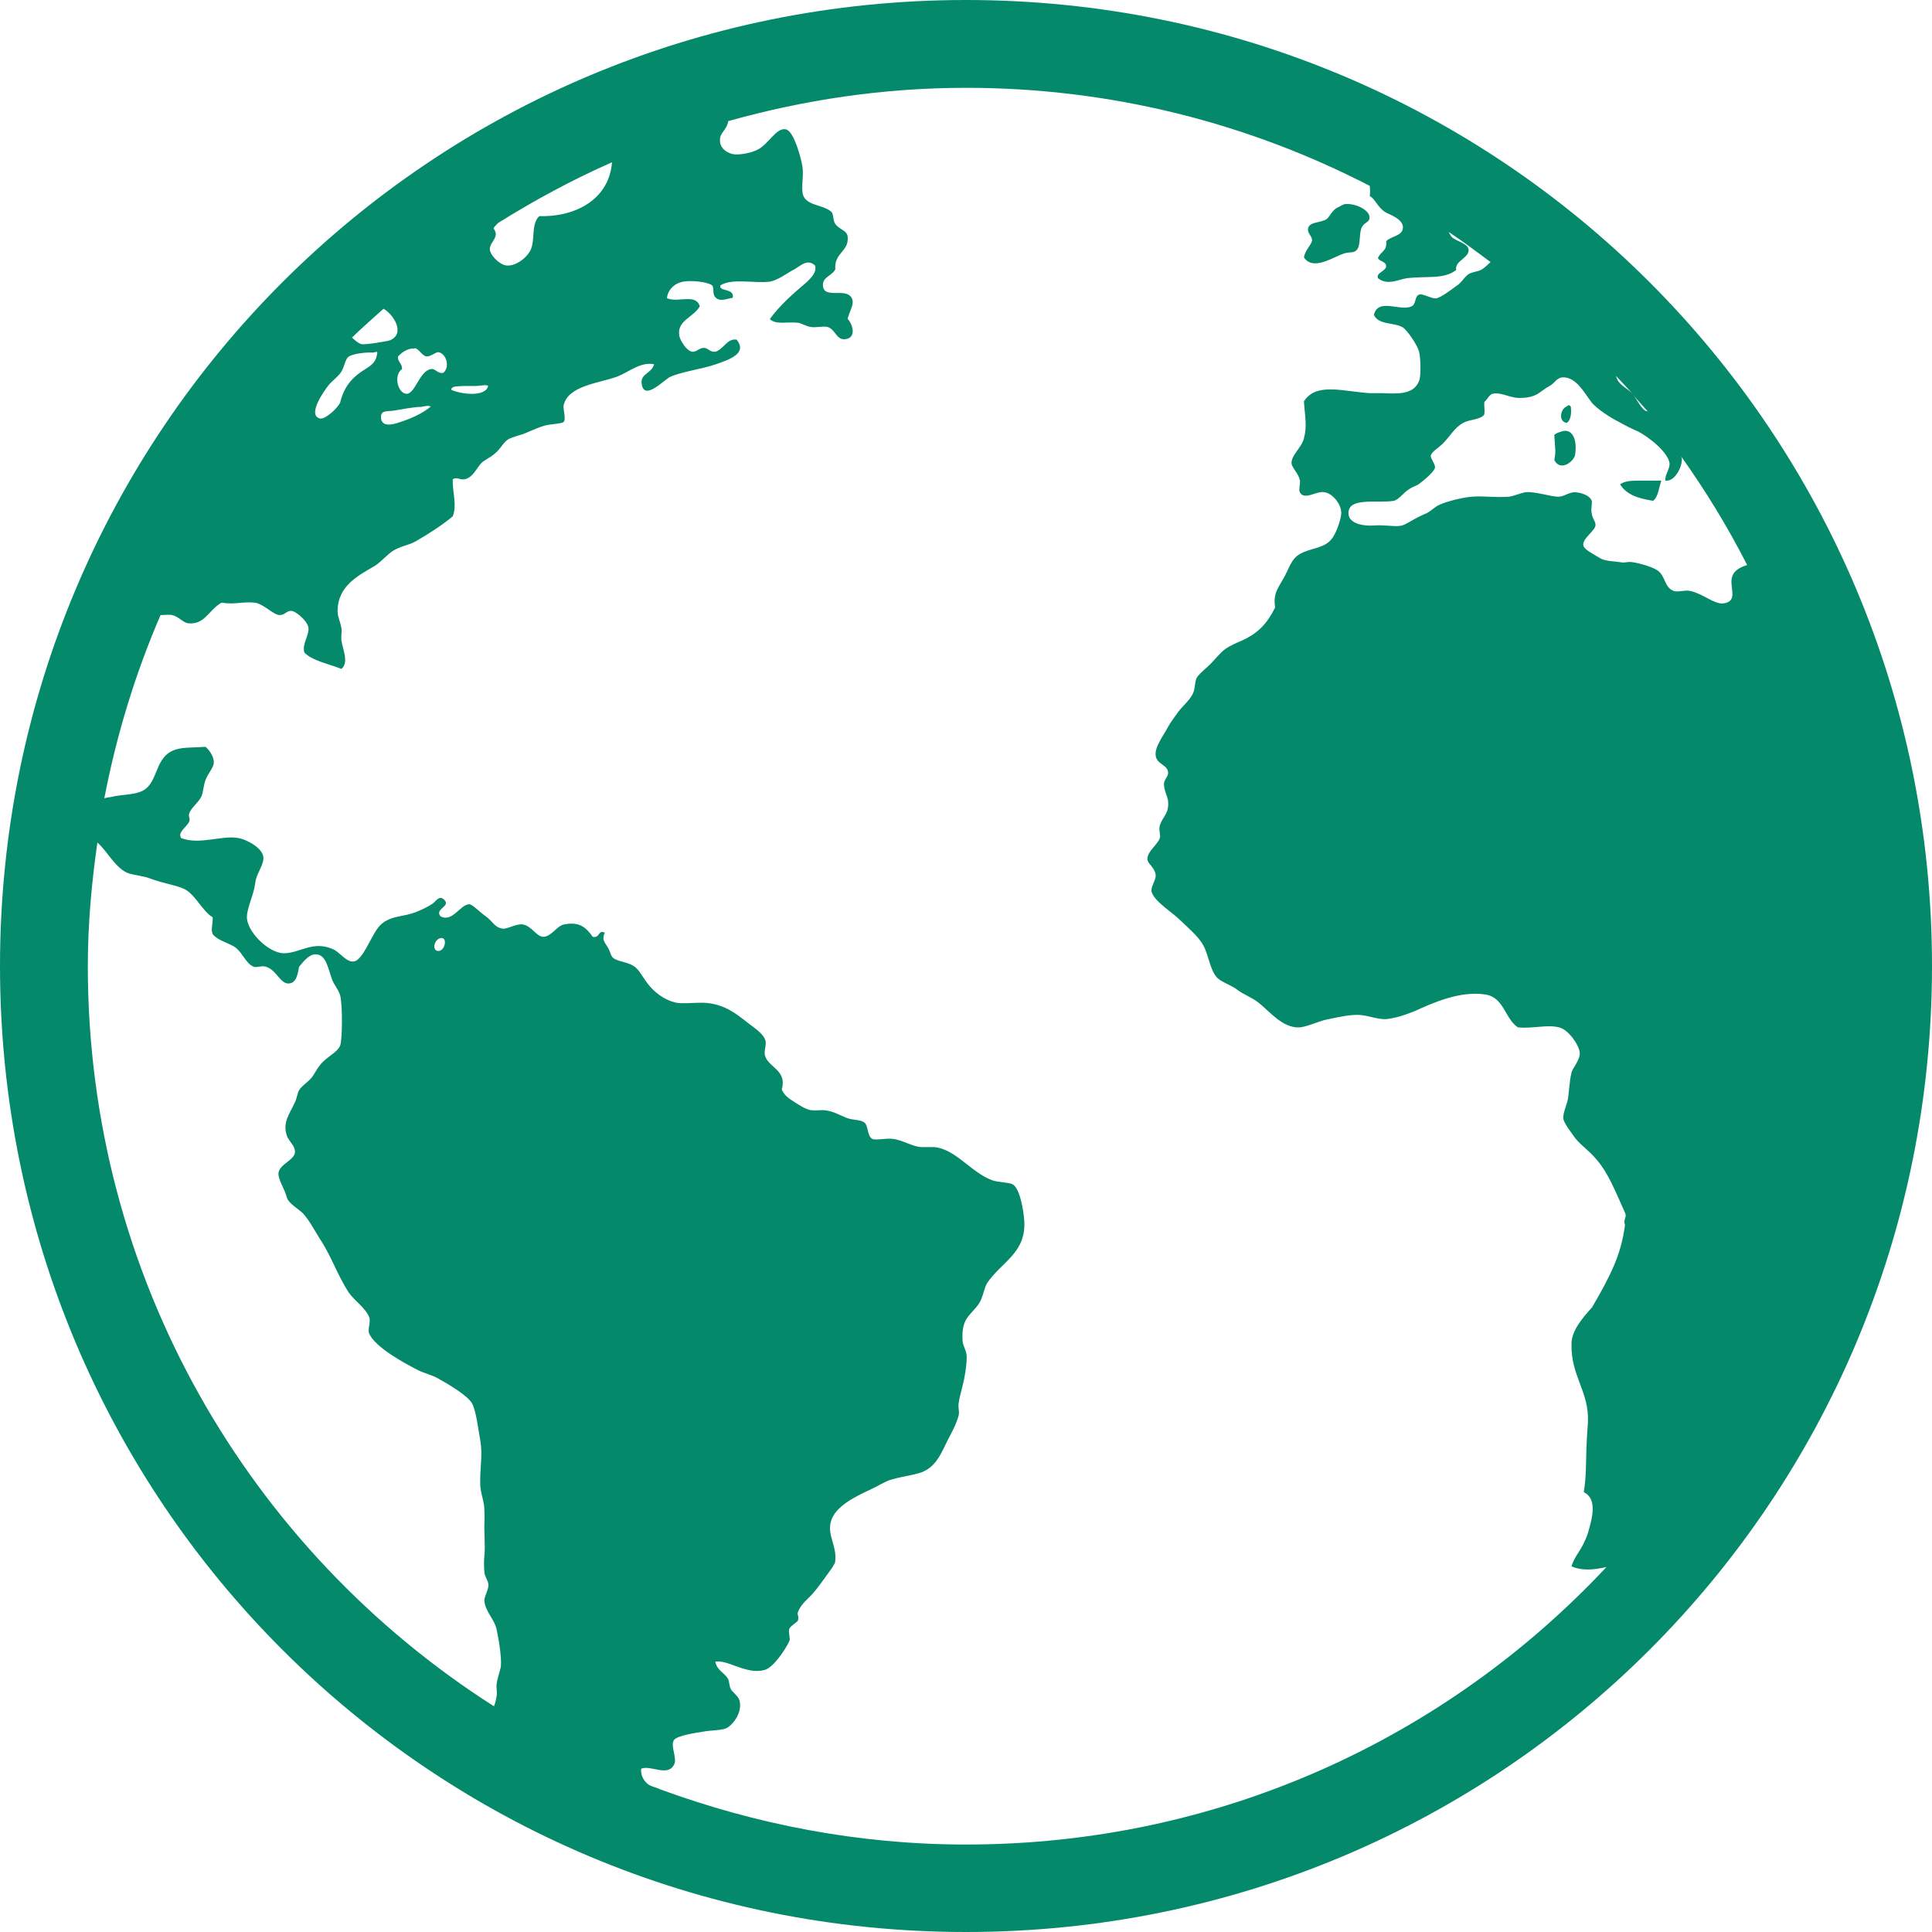 <?xml version="1.0" encoding="UTF-8"?>
<svg xmlns="http://www.w3.org/2000/svg" xmlns:xlink="http://www.w3.org/1999/xlink" width="22pt" height="22pt" viewBox="0 0 22 22" version="1.1">
<g id="surface1">
<path style=" stroke:none;fill-rule:nonzero;fill:rgb(1.569%,53.725%,41.569%);fill-opacity:1;" d="M 11 0 C 4.906 0 0 4.906 0 11 C 0 17.094 4.906 22 11 22 C 17.094 22 22 17.094 22 11 C 22 4.906 17.094 0 11 0 Z M 11 1 C 12.66 1 14.223 1.406 15.598 2.117 C 15.602 2.16 15.602 2.188 15.598 2.234 C 15.656 2.258 15.688 2.367 15.785 2.422 C 15.824 2.441 15.848 2.449 15.879 2.469 C 15.938 2.5 15.988 2.551 15.973 2.609 C 15.957 2.688 15.844 2.688 15.785 2.746 C 15.797 2.863 15.723 2.859 15.691 2.938 C 15.711 2.984 15.777 2.969 15.785 3.031 C 15.777 3.094 15.668 3.102 15.691 3.168 C 15.801 3.254 15.918 3.184 16.02 3.168 C 16.246 3.141 16.445 3.184 16.582 3.074 C 16.562 2.969 16.734 2.938 16.723 2.84 C 16.711 2.77 16.59 2.75 16.535 2.703 C 16.523 2.691 16.508 2.664 16.496 2.641 C 16.66 2.75 16.816 2.867 16.973 2.984 C 16.938 3.016 16.902 3.055 16.863 3.074 C 16.82 3.094 16.762 3.098 16.723 3.121 C 16.668 3.16 16.645 3.219 16.582 3.258 C 16.535 3.293 16.395 3.398 16.348 3.398 C 16.289 3.398 16.203 3.34 16.16 3.355 C 16.102 3.375 16.133 3.469 16.066 3.492 C 15.934 3.543 15.691 3.391 15.645 3.586 C 15.699 3.703 15.871 3.668 15.973 3.727 C 16.035 3.77 16.145 3.941 16.16 4.008 C 16.176 4.066 16.184 4.277 16.16 4.336 C 16.098 4.496 15.922 4.484 15.738 4.477 L 15.598 4.477 C 15.289 4.457 14.988 4.352 14.848 4.57 C 14.859 4.742 14.887 4.848 14.848 4.992 C 14.82 5.102 14.703 5.18 14.707 5.277 C 14.711 5.324 14.789 5.398 14.801 5.465 C 14.812 5.5 14.785 5.57 14.801 5.605 C 14.855 5.703 14.992 5.586 15.082 5.605 C 15.172 5.617 15.273 5.738 15.273 5.84 C 15.273 5.906 15.223 6.051 15.176 6.121 C 15.09 6.25 14.93 6.234 14.801 6.309 C 14.699 6.367 14.676 6.484 14.613 6.59 C 14.551 6.703 14.496 6.758 14.52 6.918 C 14.43 7.098 14.332 7.207 14.145 7.293 C 14.09 7.316 14.008 7.352 13.957 7.387 C 13.918 7.414 13.871 7.465 13.816 7.527 C 13.746 7.605 13.668 7.656 13.629 7.715 C 13.602 7.762 13.613 7.84 13.582 7.902 C 13.539 7.988 13.449 8.051 13.395 8.137 C 13.367 8.176 13.328 8.227 13.301 8.277 C 13.238 8.395 13.148 8.504 13.16 8.605 C 13.172 8.703 13.293 8.707 13.301 8.793 C 13.309 8.84 13.25 8.879 13.254 8.934 C 13.258 9.008 13.293 9.062 13.301 9.121 C 13.316 9.27 13.234 9.301 13.207 9.402 C 13.191 9.449 13.219 9.504 13.207 9.543 C 13.184 9.617 13.07 9.688 13.066 9.777 C 13.062 9.836 13.152 9.875 13.16 9.965 C 13.164 10.023 13.102 10.098 13.113 10.152 C 13.137 10.262 13.359 10.395 13.441 10.48 C 13.559 10.594 13.676 10.688 13.723 10.809 C 13.766 10.91 13.789 11.062 13.863 11.137 C 13.922 11.191 14.027 11.219 14.098 11.277 C 14.168 11.328 14.258 11.359 14.332 11.418 C 14.453 11.512 14.605 11.711 14.801 11.699 C 14.902 11.688 15.016 11.625 15.129 11.605 C 15.246 11.582 15.383 11.547 15.504 11.559 C 15.598 11.57 15.691 11.609 15.785 11.605 C 15.887 11.594 16 11.559 16.113 11.512 C 16.312 11.422 16.621 11.281 16.91 11.324 C 17.129 11.355 17.133 11.598 17.285 11.699 C 17.465 11.715 17.613 11.664 17.754 11.699 C 17.859 11.723 17.977 11.895 17.988 11.98 C 18 12.066 17.906 12.16 17.895 12.215 C 17.867 12.328 17.867 12.469 17.848 12.543 C 17.832 12.598 17.801 12.672 17.801 12.73 C 17.801 12.781 17.891 12.895 17.941 12.965 C 18.008 13.047 18.098 13.105 18.176 13.199 C 18.32 13.363 18.402 13.586 18.504 13.809 C 18.531 13.863 18.48 13.879 18.504 13.949 C 18.461 14.281 18.348 14.512 18.129 14.887 C 18.023 15.004 17.891 15.156 17.895 15.309 C 17.887 15.668 18.098 15.848 18.082 16.195 C 18.047 16.664 18.074 16.742 18.035 16.992 C 18.195 17.07 18.129 17.293 18.082 17.457 C 18.016 17.656 17.934 17.703 17.895 17.836 C 18.02 17.891 18.156 17.875 18.293 17.844 C 16.473 19.789 13.887 21.004 11 21.004 C 9.773 21.004 8.602 20.773 7.516 20.375 C 7.477 20.355 7.434 20.348 7.395 20.328 C 7.332 20.289 7.293 20.215 7.301 20.141 C 7.406 20.094 7.602 20.238 7.676 20.094 C 7.715 20.023 7.629 19.879 7.676 19.812 C 7.715 19.762 7.934 19.73 8.004 19.719 C 8.113 19.699 8.227 19.707 8.285 19.672 C 8.352 19.629 8.441 19.512 8.426 19.391 C 8.422 19.332 8.379 19.301 8.332 19.25 C 8.297 19.203 8.312 19.148 8.285 19.109 C 8.238 19.039 8.168 19.023 8.145 18.922 C 8.289 18.895 8.5 19.074 8.707 19.016 C 8.809 18.988 8.945 18.781 8.988 18.688 C 9.004 18.66 8.973 18.582 8.988 18.547 C 9.008 18.508 9.078 18.473 9.086 18.453 C 9.102 18.398 9.074 18.395 9.086 18.359 C 9.121 18.258 9.215 18.199 9.273 18.125 C 9.32 18.07 9.371 17.996 9.414 17.938 C 9.461 17.875 9.477 17.852 9.508 17.797 C 9.539 17.613 9.418 17.488 9.461 17.328 C 9.508 17.148 9.754 17.035 9.93 16.953 C 9.988 16.926 10.066 16.879 10.117 16.859 C 10.238 16.816 10.379 16.805 10.492 16.766 C 10.68 16.695 10.727 16.516 10.82 16.344 C 10.863 16.266 10.906 16.168 10.918 16.109 C 10.926 16.059 10.906 16.027 10.918 15.969 C 10.926 15.91 10.945 15.848 10.961 15.781 C 10.984 15.695 11.008 15.551 11.008 15.453 C 11.008 15.375 10.965 15.336 10.961 15.266 C 10.945 15.004 11.051 14.984 11.148 14.844 C 11.195 14.773 11.207 14.66 11.242 14.609 C 11.402 14.371 11.684 14.27 11.664 13.906 C 11.656 13.785 11.613 13.523 11.527 13.484 C 11.477 13.461 11.363 13.465 11.293 13.438 C 11.055 13.348 10.879 13.082 10.637 13.062 L 10.496 13.062 C 10.398 13.062 10.277 12.98 10.168 12.969 C 10.102 12.957 9.973 12.988 9.934 12.969 C 9.871 12.938 9.891 12.812 9.84 12.781 C 9.801 12.75 9.711 12.754 9.652 12.734 C 9.551 12.695 9.484 12.648 9.371 12.641 C 9.332 12.641 9.27 12.648 9.23 12.641 C 9.168 12.629 9.098 12.582 9.043 12.547 C 8.969 12.5 8.93 12.469 8.902 12.406 C 8.965 12.191 8.758 12.156 8.715 12.031 C 8.691 11.973 8.734 11.895 8.715 11.844 C 8.688 11.77 8.605 11.715 8.527 11.656 C 8.383 11.543 8.262 11.445 8.059 11.422 C 7.965 11.41 7.84 11.43 7.73 11.422 C 7.613 11.41 7.488 11.332 7.402 11.234 C 7.316 11.133 7.285 11.043 7.215 11 C 7.145 10.953 7.027 10.949 6.98 10.906 C 6.957 10.883 6.953 10.855 6.934 10.812 C 6.898 10.738 6.844 10.711 6.887 10.621 C 6.809 10.582 6.836 10.684 6.75 10.668 C 6.672 10.559 6.598 10.492 6.422 10.527 C 6.34 10.543 6.281 10.664 6.188 10.668 C 6.109 10.668 6.055 10.543 5.953 10.527 C 5.875 10.516 5.77 10.586 5.719 10.574 C 5.629 10.559 5.605 10.484 5.531 10.434 C 5.473 10.395 5.375 10.293 5.344 10.297 C 5.242 10.297 5.152 10.508 5.016 10.434 C 4.945 10.348 5.137 10.324 5.059 10.246 C 5 10.188 4.969 10.262 4.922 10.293 C 4.863 10.332 4.793 10.363 4.734 10.387 C 4.594 10.438 4.512 10.426 4.406 10.48 C 4.305 10.531 4.273 10.613 4.215 10.715 C 4.168 10.801 4.098 10.941 4.027 10.949 C 3.941 10.957 3.867 10.84 3.793 10.809 C 3.562 10.707 3.422 10.852 3.234 10.855 C 3.055 10.855 2.801 10.598 2.812 10.434 C 2.816 10.328 2.891 10.184 2.906 10.059 C 2.914 9.957 2.996 9.867 3 9.773 C 3 9.652 2.793 9.555 2.715 9.543 C 2.527 9.508 2.273 9.625 2.062 9.543 C 2.02 9.473 2.129 9.418 2.156 9.352 C 2.168 9.312 2.141 9.301 2.156 9.258 C 2.18 9.195 2.262 9.137 2.293 9.07 C 2.316 9.02 2.316 8.945 2.34 8.883 C 2.367 8.812 2.426 8.746 2.434 8.695 C 2.441 8.629 2.395 8.551 2.34 8.504 C 2.176 8.516 2.059 8.504 1.961 8.551 C 1.746 8.652 1.805 8.953 1.586 9.02 C 1.516 9.047 1.391 9.051 1.305 9.066 C 1.27 9.078 1.227 9.078 1.188 9.09 C 1.328 8.363 1.543 7.664 1.828 7.004 C 1.879 7.004 1.93 6.996 1.961 7.004 C 2.035 7.02 2.086 7.094 2.148 7.098 C 2.336 7.113 2.375 6.945 2.523 6.863 C 2.68 6.887 2.762 6.848 2.902 6.863 C 3 6.875 3.109 7 3.184 7.004 C 3.246 7.004 3.266 6.949 3.324 6.957 C 3.383 6.969 3.5 7.074 3.512 7.145 C 3.523 7.238 3.438 7.328 3.465 7.43 C 3.559 7.527 3.754 7.562 3.887 7.617 C 3.977 7.547 3.902 7.395 3.887 7.289 C 3.883 7.242 3.895 7.191 3.887 7.148 C 3.875 7.078 3.844 7.023 3.844 6.961 C 3.844 6.676 4.07 6.559 4.266 6.445 C 4.344 6.398 4.426 6.293 4.5 6.258 C 4.602 6.207 4.648 6.211 4.734 6.164 C 4.883 6.078 5.035 5.98 5.156 5.879 C 5.207 5.75 5.148 5.586 5.156 5.457 C 5.207 5.426 5.234 5.469 5.293 5.457 C 5.387 5.438 5.43 5.324 5.484 5.27 C 5.512 5.242 5.586 5.207 5.621 5.176 C 5.715 5.105 5.73 5.023 5.809 4.992 C 5.836 4.98 5.906 4.957 5.949 4.945 C 6.008 4.926 6.086 4.883 6.184 4.852 C 6.246 4.828 6.395 4.828 6.418 4.805 C 6.449 4.773 6.41 4.66 6.418 4.617 C 6.465 4.391 6.824 4.363 7.027 4.289 C 7.168 4.234 7.293 4.117 7.449 4.148 C 7.418 4.258 7.281 4.254 7.309 4.383 C 7.344 4.566 7.574 4.312 7.637 4.289 C 7.758 4.234 7.992 4.203 8.152 4.148 C 8.293 4.098 8.52 4.027 8.387 3.867 C 8.277 3.855 8.25 3.965 8.152 4.004 C 8.086 4.016 8.07 3.965 8.016 3.961 C 7.961 3.961 7.926 4.016 7.875 4.004 C 7.82 3.992 7.742 3.879 7.734 3.816 C 7.711 3.648 7.898 3.613 7.969 3.488 C 7.922 3.336 7.719 3.453 7.594 3.395 C 7.605 3.305 7.672 3.227 7.781 3.207 C 7.867 3.191 8.055 3.207 8.109 3.25 C 8.137 3.277 8.105 3.352 8.152 3.391 C 8.203 3.438 8.273 3.402 8.344 3.391 C 8.367 3.277 8.18 3.324 8.203 3.25 C 8.336 3.164 8.598 3.23 8.766 3.207 C 8.859 3.191 8.957 3.113 9.047 3.066 C 9.125 3.02 9.195 2.945 9.281 3.023 C 9.305 3.102 9.23 3.168 9.188 3.211 C 9.031 3.344 8.883 3.473 8.766 3.633 C 8.836 3.703 8.969 3.66 9.094 3.676 C 9.141 3.688 9.18 3.715 9.23 3.723 C 9.289 3.734 9.371 3.711 9.422 3.723 C 9.504 3.742 9.523 3.863 9.609 3.863 C 9.742 3.863 9.73 3.723 9.652 3.629 C 9.676 3.535 9.734 3.461 9.699 3.395 C 9.637 3.27 9.383 3.41 9.371 3.254 C 9.363 3.152 9.477 3.141 9.512 3.066 C 9.496 2.875 9.672 2.867 9.652 2.691 C 9.641 2.621 9.562 2.617 9.512 2.551 C 9.484 2.516 9.496 2.438 9.465 2.41 C 9.359 2.32 9.148 2.348 9.137 2.18 C 9.129 2.078 9.152 2.004 9.137 1.895 C 9.121 1.793 9.039 1.492 8.949 1.473 C 8.836 1.449 8.754 1.645 8.621 1.707 C 8.551 1.742 8.414 1.77 8.34 1.754 C 8.293 1.742 8.207 1.703 8.199 1.613 C 8.188 1.508 8.273 1.492 8.293 1.379 C 9.156 1.137 10.059 1 11 1 Z M 6.969 1.848 C 6.938 2.258 6.57 2.473 6.141 2.461 C 6.047 2.551 6.094 2.715 6.047 2.836 C 6.004 2.938 5.867 3.035 5.766 3.023 C 5.691 3.016 5.578 2.906 5.578 2.836 C 5.578 2.75 5.695 2.703 5.621 2.602 C 5.625 2.582 5.652 2.562 5.672 2.539 C 6.086 2.281 6.516 2.047 6.969 1.848 Z M 15.312 2.324 C 15.277 2.336 15.258 2.352 15.223 2.367 C 15.148 2.414 15.141 2.488 15.082 2.508 C 15.004 2.539 14.91 2.531 14.895 2.602 C 14.887 2.664 14.945 2.688 14.941 2.742 C 14.914 2.816 14.867 2.84 14.848 2.93 C 14.953 3.094 15.191 2.918 15.316 2.883 C 15.371 2.867 15.426 2.887 15.457 2.836 C 15.492 2.785 15.477 2.68 15.5 2.605 C 15.531 2.52 15.605 2.539 15.594 2.465 C 15.586 2.391 15.438 2.312 15.312 2.324 Z M 4.367 3.516 C 4.465 3.566 4.629 3.793 4.441 3.875 C 4.422 3.883 4.16 3.93 4.113 3.918 C 4.074 3.906 4.043 3.875 4.008 3.844 C 4.125 3.73 4.246 3.625 4.367 3.516 Z M 4.719 3.965 C 4.77 3.965 4.805 4.055 4.859 4.059 C 4.914 4.059 4.969 4 5 4.012 C 5.086 4.035 5.125 4.184 5.047 4.246 C 4.98 4.258 4.957 4.191 4.906 4.203 C 4.773 4.227 4.727 4.492 4.625 4.484 C 4.527 4.473 4.48 4.27 4.578 4.203 C 4.582 4.141 4.527 4.121 4.531 4.062 C 4.562 4.023 4.641 3.961 4.719 3.969 Z M 4.254 4.012 C 4.281 4.012 4.289 4 4.297 4.012 C 4.285 4.117 4.242 4.152 4.16 4.203 C 4.02 4.289 3.922 4.391 3.875 4.578 C 3.863 4.629 3.711 4.777 3.645 4.766 C 3.488 4.73 3.703 4.434 3.738 4.391 C 3.777 4.34 3.832 4.305 3.875 4.25 C 3.922 4.191 3.926 4.094 3.969 4.062 C 4.02 4.027 4.168 4.008 4.254 4.016 Z M 18.402 4.281 C 18.465 4.348 18.531 4.418 18.594 4.488 C 18.527 4.414 18.426 4.387 18.402 4.281 Z M 17.793 4.297 C 17.949 4.289 18.047 4.484 18.121 4.578 C 18.18 4.656 18.348 4.762 18.449 4.812 C 18.504 4.844 18.574 4.879 18.637 4.906 C 18.766 4.965 19.004 5.156 19.012 5.281 C 19.012 5.348 18.953 5.414 18.965 5.473 C 19.062 5.488 19.148 5.336 19.152 5.238 C 19.152 5.215 19.145 5.199 19.137 5.188 C 19.418 5.582 19.672 5.996 19.895 6.434 C 19.809 6.461 19.734 6.5 19.719 6.59 C 19.699 6.699 19.793 6.848 19.625 6.871 C 19.52 6.883 19.395 6.762 19.25 6.73 C 19.188 6.715 19.109 6.746 19.062 6.73 C 18.949 6.691 18.969 6.562 18.875 6.496 C 18.82 6.457 18.676 6.414 18.59 6.402 C 18.535 6.391 18.508 6.414 18.453 6.402 C 18.383 6.391 18.273 6.391 18.219 6.355 C 18.164 6.32 18.043 6.262 18.031 6.215 C 18.008 6.141 18.164 6.043 18.168 5.984 C 18.172 5.934 18.133 5.914 18.125 5.844 C 18.113 5.797 18.133 5.73 18.125 5.703 C 18.109 5.648 18.016 5.609 17.934 5.605 C 17.863 5.605 17.809 5.656 17.746 5.656 C 17.656 5.656 17.48 5.594 17.371 5.605 C 17.305 5.617 17.242 5.648 17.184 5.656 C 17.008 5.668 16.895 5.645 16.762 5.656 C 16.66 5.664 16.477 5.707 16.387 5.75 C 16.34 5.77 16.305 5.812 16.246 5.844 C 16.215 5.855 16.188 5.871 16.152 5.887 C 16.094 5.914 16.016 5.969 15.965 5.984 C 15.887 6.004 15.777 5.973 15.637 5.984 C 15.531 5.992 15.355 5.965 15.355 5.844 C 15.352 5.656 15.691 5.734 15.871 5.703 C 15.934 5.688 15.977 5.609 16.059 5.562 C 16.094 5.539 16.113 5.539 16.152 5.516 C 16.211 5.473 16.328 5.375 16.34 5.328 C 16.348 5.285 16.285 5.219 16.293 5.188 C 16.301 5.145 16.379 5.102 16.434 5.047 C 16.516 4.965 16.562 4.867 16.668 4.812 C 16.734 4.777 16.867 4.777 16.902 4.719 C 16.91 4.656 16.898 4.637 16.902 4.578 C 16.945 4.539 16.957 4.496 16.996 4.484 C 17.102 4.461 17.195 4.539 17.324 4.531 C 17.375 4.531 17.453 4.52 17.512 4.484 C 17.559 4.453 17.602 4.418 17.652 4.391 C 17.703 4.363 17.727 4.301 17.793 4.297 Z M 5.277 4.395 L 5.422 4.395 C 5.469 4.395 5.539 4.375 5.559 4.395 C 5.527 4.527 5.242 4.488 5.137 4.438 C 5.145 4.391 5.215 4.402 5.277 4.395 Z M 18.594 4.492 C 18.648 4.559 18.707 4.621 18.766 4.688 C 18.754 4.68 18.742 4.68 18.734 4.676 C 18.676 4.633 18.648 4.559 18.594 4.492 Z M 4.809 4.629 C 4.844 4.629 4.867 4.613 4.906 4.629 C 4.812 4.707 4.688 4.766 4.527 4.816 C 4.453 4.84 4.355 4.855 4.34 4.77 C 4.324 4.664 4.414 4.688 4.48 4.676 C 4.57 4.664 4.703 4.633 4.805 4.633 L 4.809 4.633 Z M 17.84 4.629 C 17.773 4.652 17.738 4.797 17.84 4.816 C 17.883 4.789 17.898 4.715 17.887 4.629 C 17.859 4.602 17.859 4.617 17.84 4.629 Z M 17.793 4.91 C 17.762 4.922 17.734 4.922 17.699 4.953 C 17.703 5.066 17.723 5.141 17.699 5.238 C 17.762 5.363 17.898 5.277 17.934 5.191 C 17.969 4.984 17.891 4.883 17.793 4.91 Z M 18.684 5.473 C 18.594 5.473 18.5 5.473 18.449 5.516 C 18.523 5.637 18.66 5.676 18.824 5.703 C 18.883 5.66 18.891 5.547 18.918 5.473 Z M 1.109 9.594 C 1.223 9.695 1.301 9.863 1.438 9.934 C 1.484 9.957 1.559 9.965 1.625 9.98 C 1.676 9.988 1.715 10.008 1.766 10.023 C 1.871 10.059 2.008 10.082 2.094 10.121 C 2.219 10.176 2.309 10.383 2.422 10.445 C 2.426 10.508 2.398 10.586 2.422 10.637 C 2.473 10.703 2.57 10.727 2.656 10.773 C 2.758 10.828 2.789 10.965 2.887 11.008 C 2.922 11.023 2.977 10.992 3.027 11.008 C 3.16 11.047 3.195 11.23 3.312 11.195 C 3.383 11.172 3.391 11.078 3.406 11.008 C 3.453 10.953 3.516 10.867 3.594 10.867 C 3.715 10.867 3.734 11.027 3.781 11.152 C 3.805 11.219 3.855 11.266 3.875 11.34 C 3.902 11.461 3.898 11.828 3.875 11.902 C 3.84 11.992 3.715 12.031 3.641 12.133 C 3.602 12.18 3.574 12.242 3.547 12.273 C 3.496 12.332 3.441 12.359 3.406 12.414 C 3.387 12.445 3.379 12.512 3.359 12.551 C 3.301 12.68 3.215 12.777 3.266 12.93 C 3.285 12.992 3.359 13.043 3.359 13.117 C 3.359 13.207 3.188 13.254 3.172 13.352 C 3.16 13.422 3.242 13.539 3.266 13.633 C 3.281 13.703 3.41 13.773 3.453 13.82 C 3.523 13.898 3.578 14.004 3.641 14.105 C 3.77 14.297 3.844 14.523 3.969 14.715 C 4.035 14.812 4.16 14.891 4.203 14.996 C 4.227 15.047 4.184 15.133 4.203 15.184 C 4.273 15.344 4.605 15.523 4.766 15.605 C 4.84 15.641 4.93 15.66 5 15.703 C 5.105 15.762 5.32 15.887 5.375 15.98 C 5.422 16.066 5.445 16.27 5.469 16.402 C 5.5 16.578 5.461 16.727 5.469 16.918 C 5.477 17.023 5.516 17.098 5.516 17.203 C 5.516 17.238 5.52 17.305 5.516 17.34 C 5.512 17.465 5.527 17.59 5.516 17.715 C 5.508 17.781 5.512 17.848 5.516 17.906 C 5.523 17.965 5.555 17.988 5.562 18.043 C 5.566 18.102 5.508 18.188 5.516 18.234 C 5.531 18.359 5.633 18.441 5.656 18.559 C 5.676 18.652 5.715 18.871 5.703 18.98 C 5.691 19.039 5.664 19.109 5.656 19.172 C 5.648 19.223 5.664 19.262 5.656 19.309 C 5.648 19.355 5.641 19.391 5.625 19.43 C 2.844 17.656 1 14.555 1 11 C 1 10.52 1.043 10.055 1.109 9.594 Z M 5 10.688 C 5.098 10.645 5.078 10.816 5 10.828 C 4.926 10.84 4.93 10.723 5 10.688 Z M 5 10.688 "/>
</g>
</svg>
